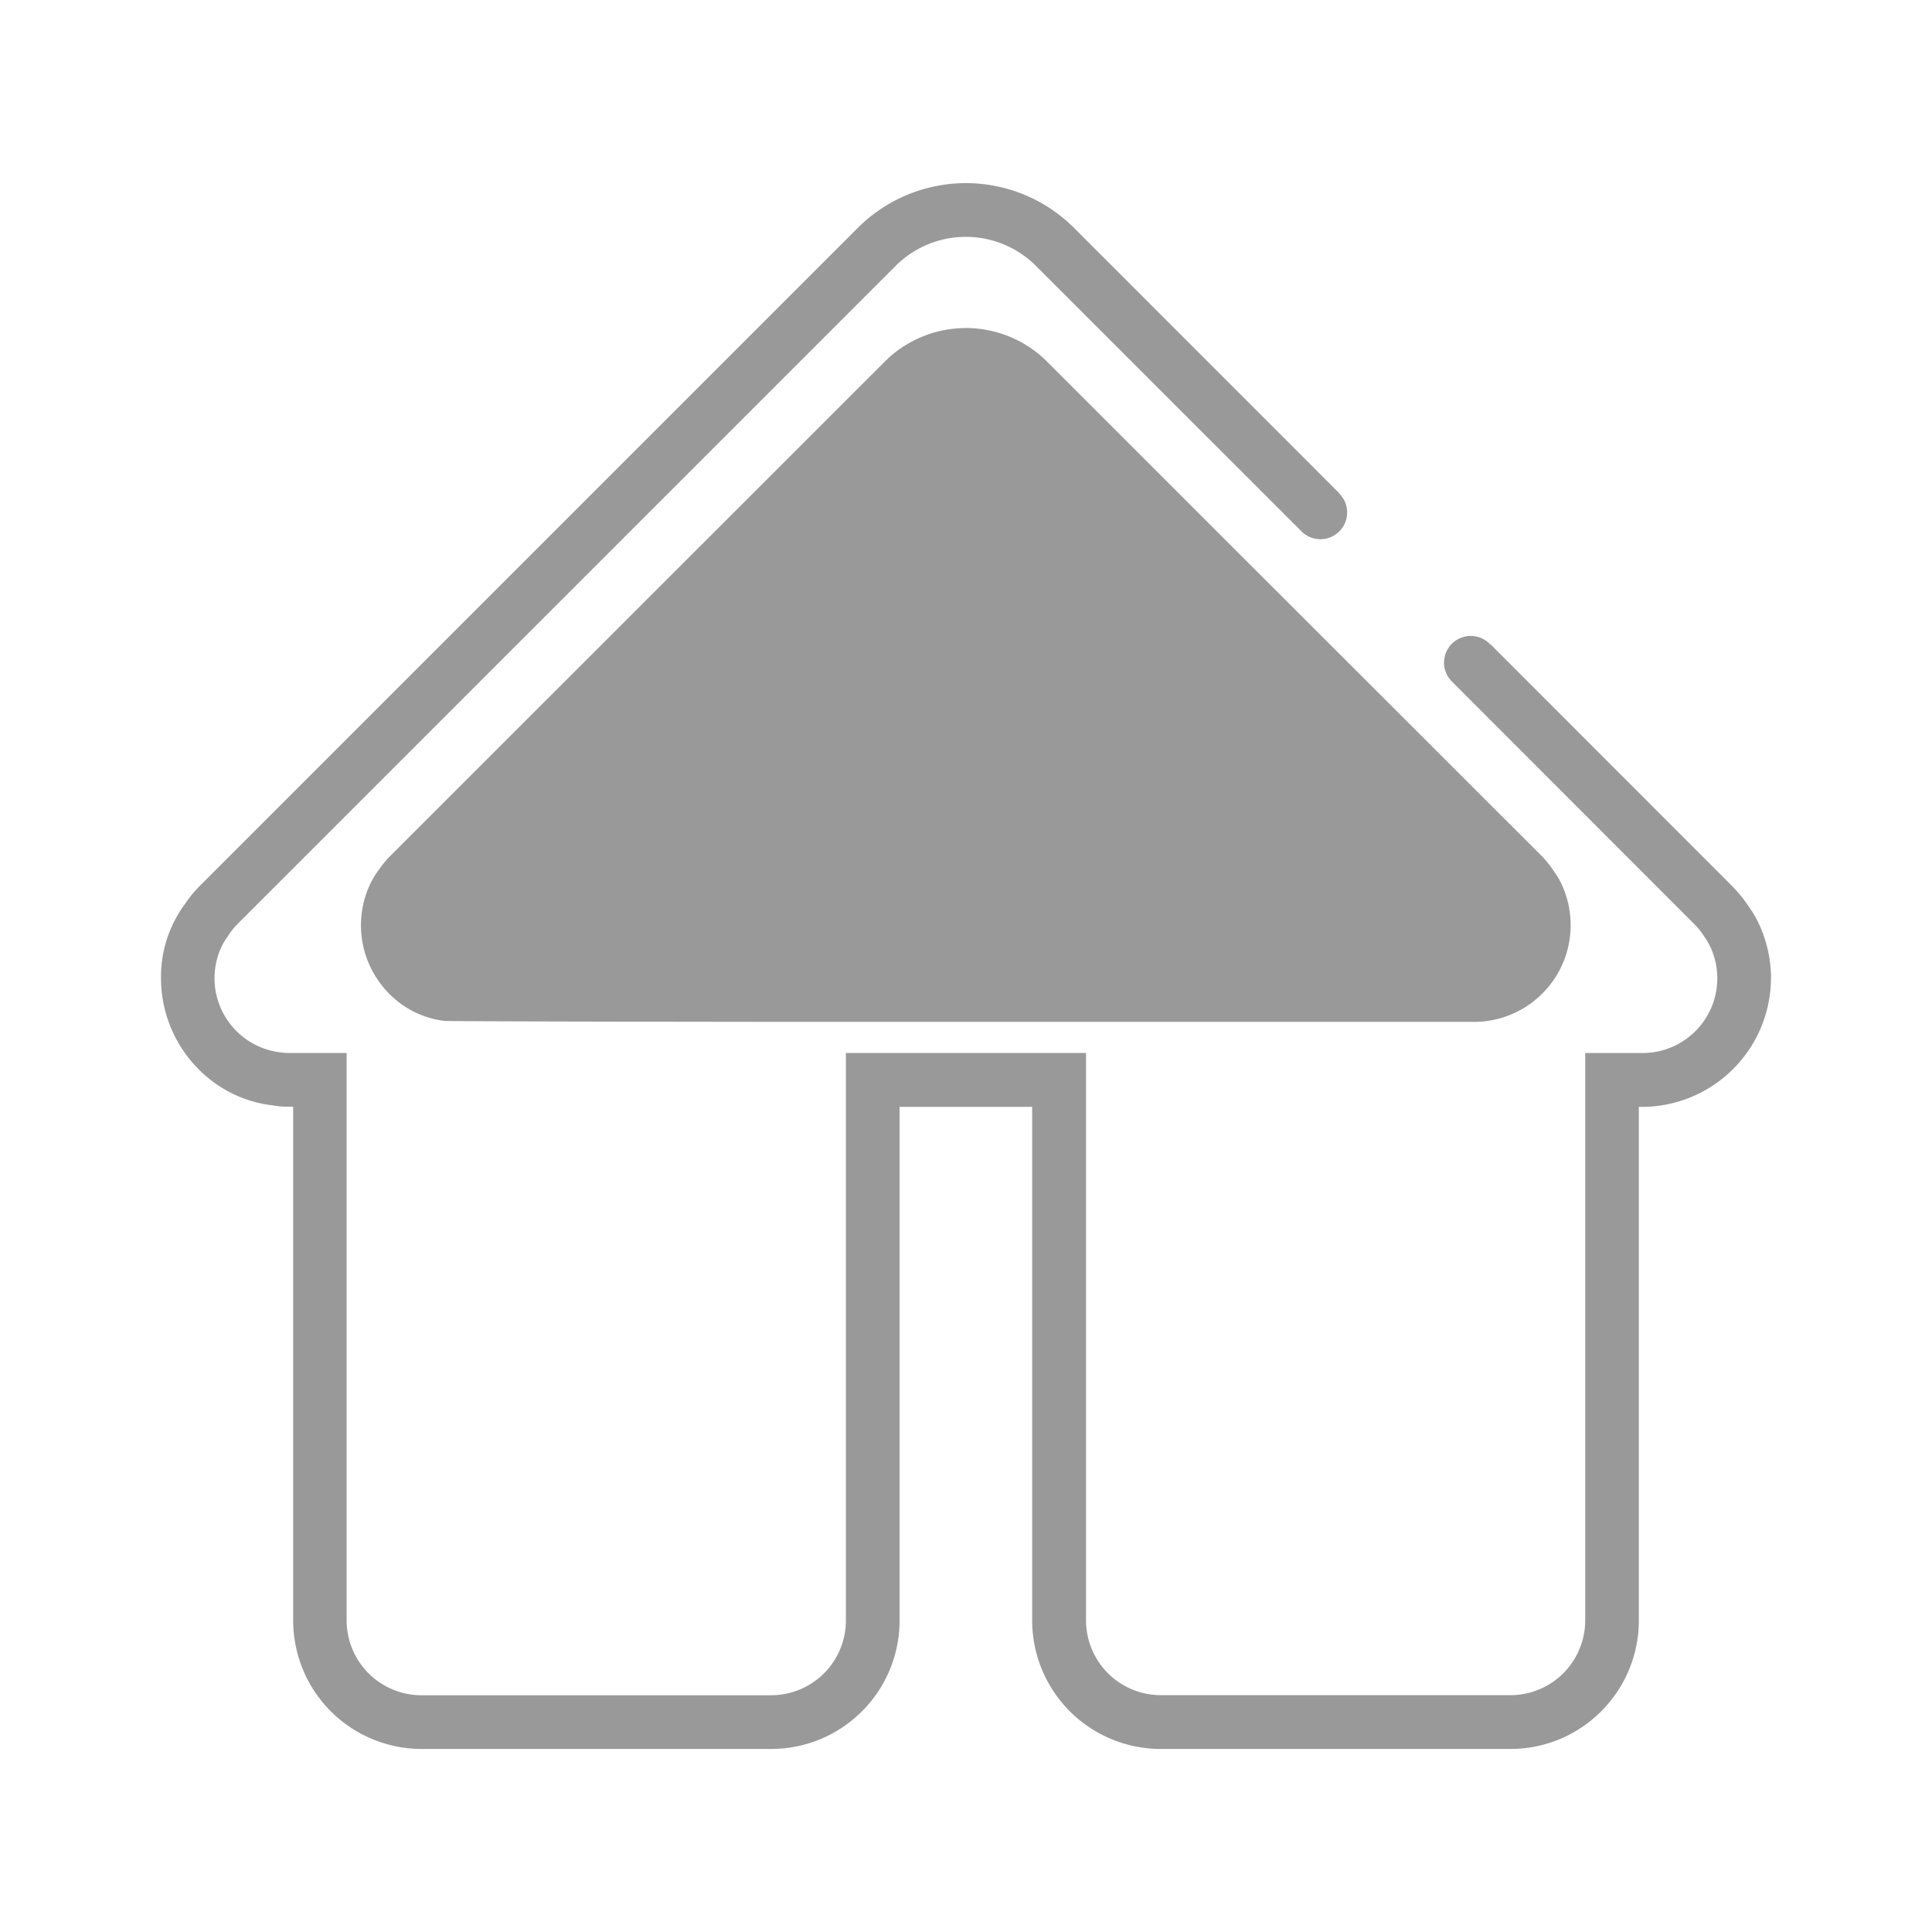 <svg xmlns="http://www.w3.org/2000/svg" width="24" height="24" viewBox="0 0 24 24"><g fill="#999"><path d="M15.48 6.965l-2.472-2.472a1.427 1.427 0 0 0-2.018 0l-6.16 6.158a1.24 1.24 0 0 0-.121.15 1.049 1.049 0 0 0-.133.232 1.195 1.195 0 0 0-.092.46c0 .61.458 1.125 1.042 1.189.05.008 4.294.012 4.294.012h8.496c.031 0 .063-.002.097-.004a1.202 1.202 0 0 0 1.004-1.664.903.903 0 0 0-.108-.194 1.339 1.339 0 0 0-.147-.188l-1.72-1.719-.545-.544"/><path d="M21.873 11.529a1.302 1.302 0 0 0-.143-.258 1.734 1.734 0 0 0-.199-.25L18.52 8.008l-.004.001a.33.33 0 1 0-.492.445.272.272 0 0 1 .024.024l3.011 3.013c.041.043.078.09.109.139a.87.87 0 0 1 .091.16.928.928 0 0 1-.852 1.291h-.715v7.049a.929.929 0 0 1-.928.928h-4.345a.93.93 0 0 1-.928-.928v-7.05h-2.983v7.051a.929.929 0 0 1-.928.928H5.235a.93.93 0 0 1-.929-.928V13.08h-.717c-.033.002-.065-.002-.099-.006a.928.928 0 0 1-.753-1.281.829.829 0 0 1 .095-.165.884.884 0 0 1 .103-.134l8.191-8.191a1.233 1.233 0 0 1 1.743 0l3.291 3.29a.332.332 0 1 0 .485-.454l-.015-.015.002-.002-3.29-3.291a1.9 1.9 0 0 0-2.686 0L2.46 11.027c-.06.063-.113.13-.161.201A1.518 1.518 0 0 0 2 12.15c0 .813.609 1.493 1.386 1.581.068.013.137.017.205.017h.051v6.382a1.596 1.596 0 0 0 1.595 1.596h4.342c.881 0 1.595-.713 1.596-1.596v-6.38h1.647v6.38a1.597 1.597 0 0 0 1.597 1.596h4.345c.879 0 1.594-.715 1.594-1.596v-6.38h.05A1.606 1.606 0 0 0 22 12.152c0-.215-.044-.426-.127-.623z"/></g></svg>